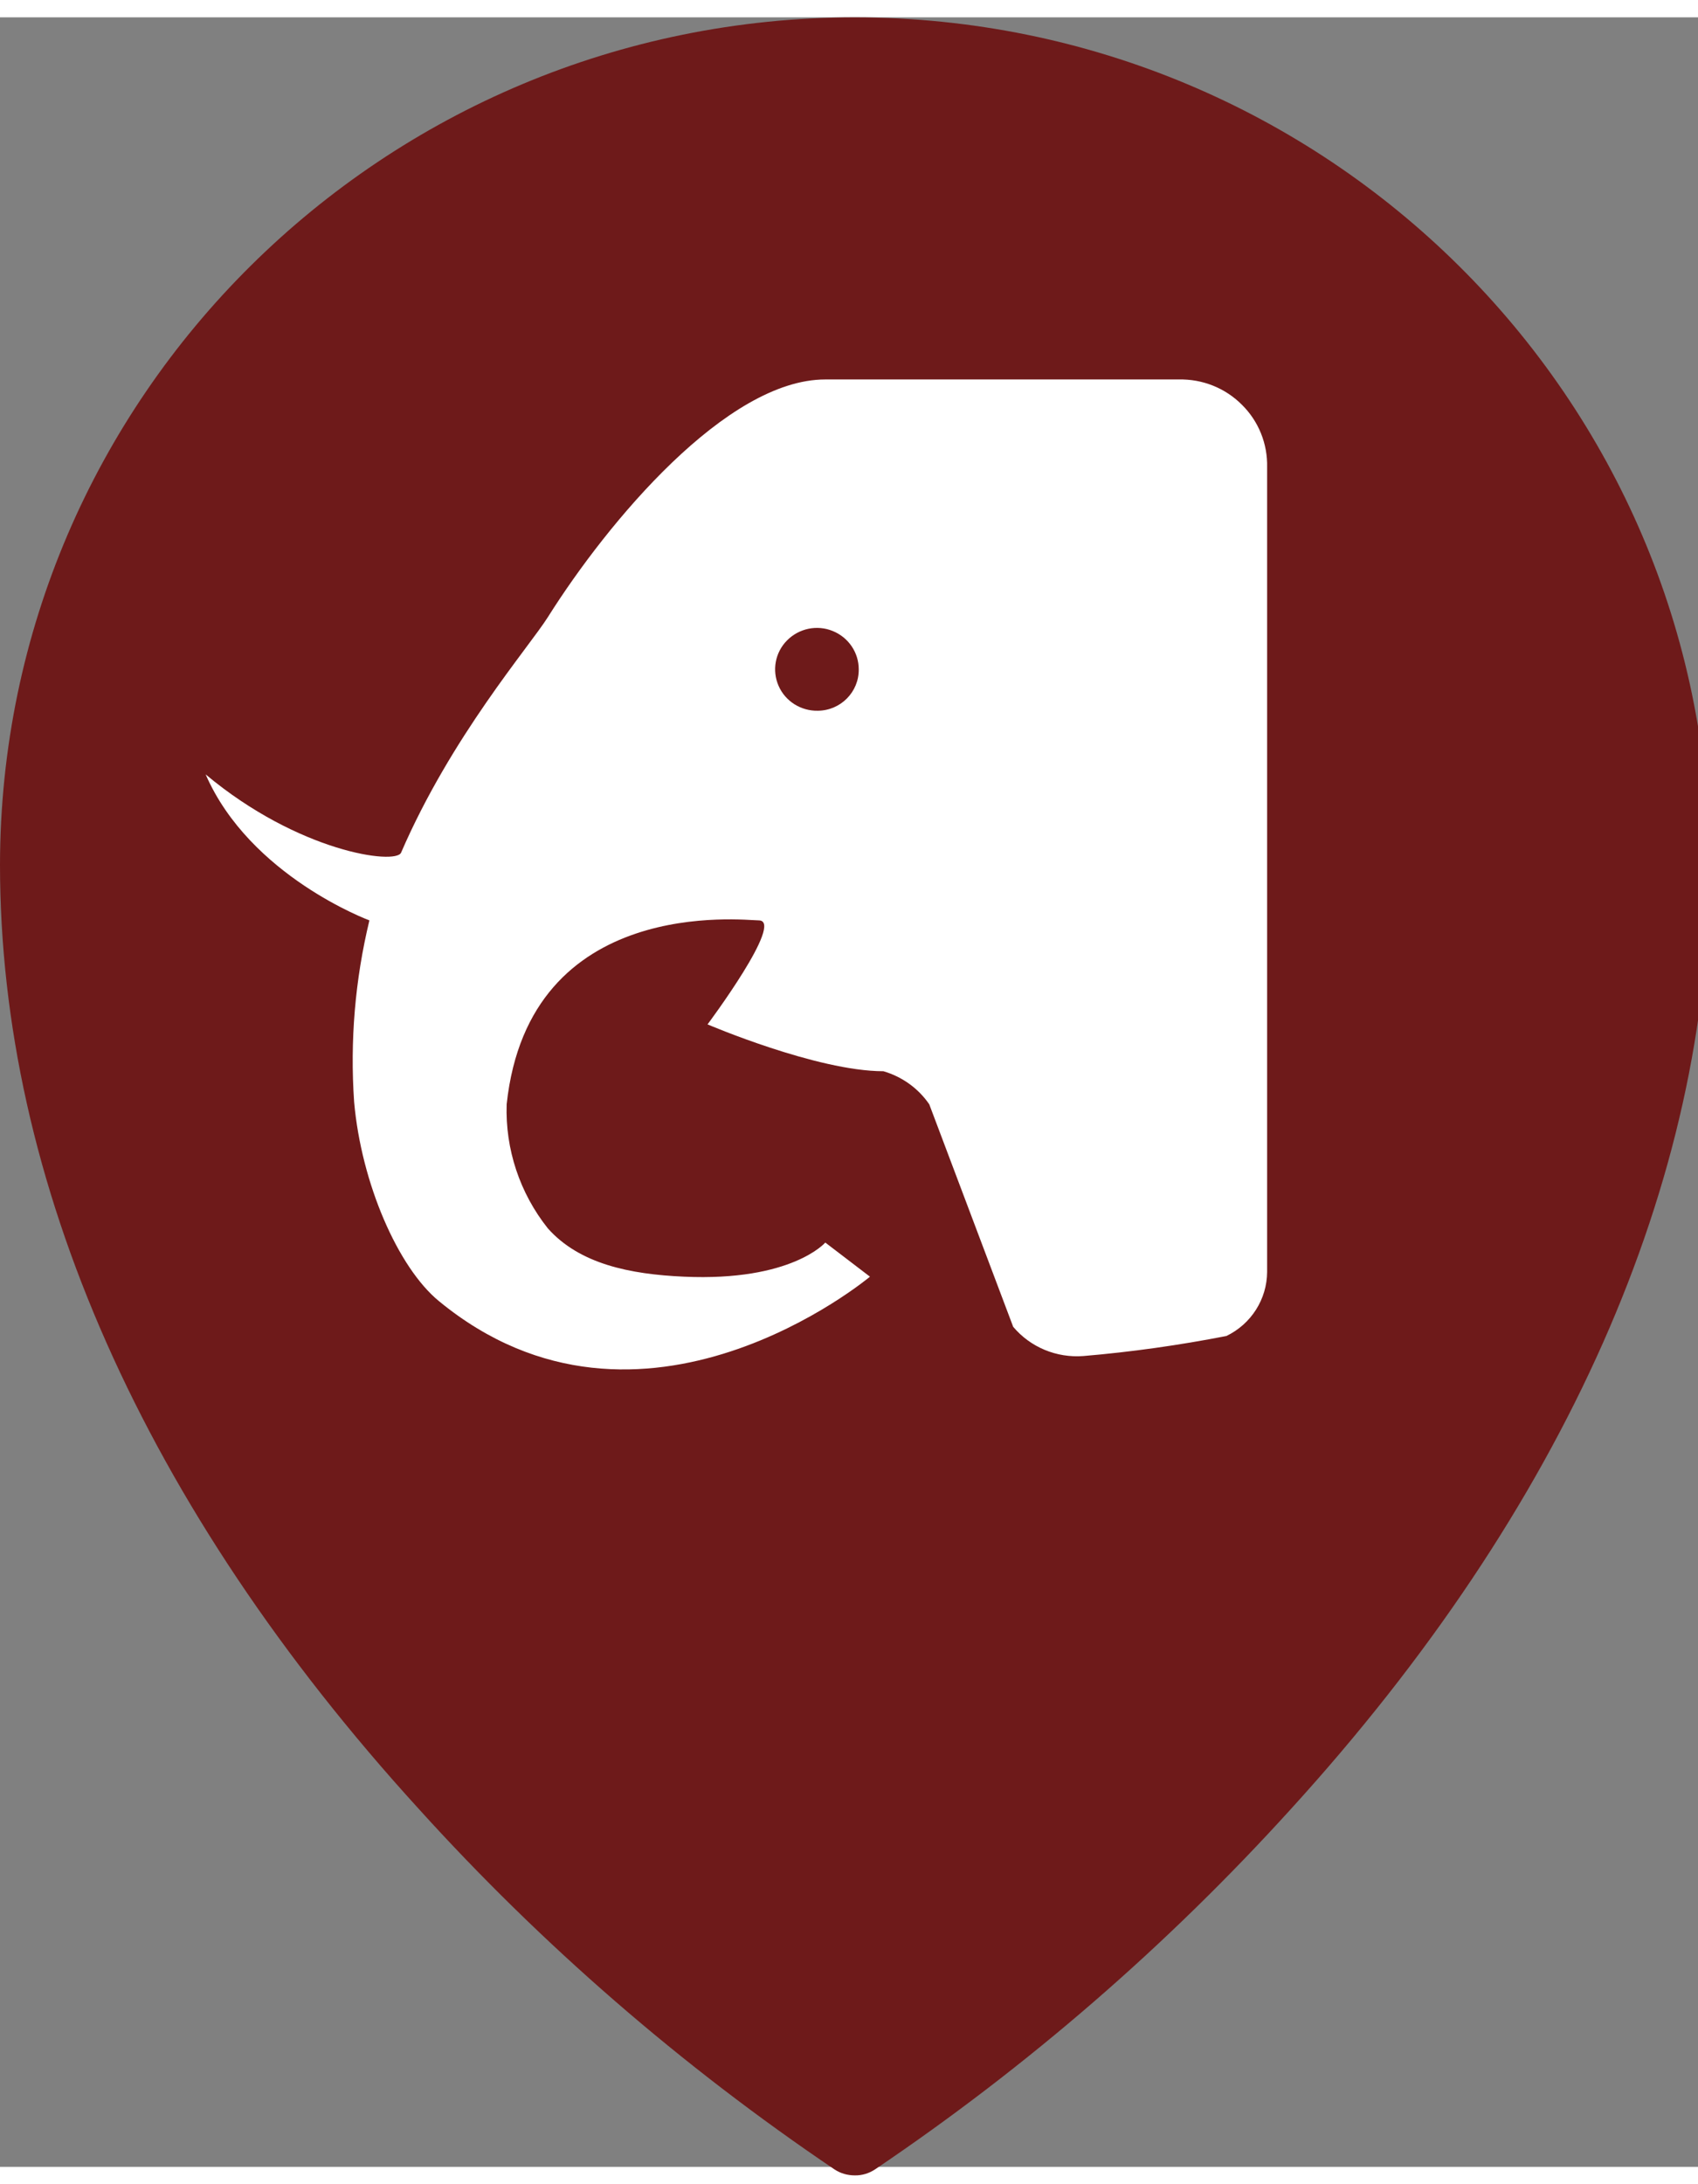 <?xml version="1.0" encoding="UTF-8"?>
<svg xmlns="http://www.w3.org/2000/svg" xmlns:xlink="http://www.w3.org/1999/xlink" width="28px" height="36px" viewBox="0 0 49 62" version="1.1">
<rect x="0" y="0" width="49" height="62" fill="#808080" stroke="none"/>
<g id="surface1">
<path style=" stroke:none;fill-rule:nonzero;fill:rgb(43.137%,10.196%,10.196%);fill-opacity:1;" d="M 24.668 0 C 11.051 0.016 0.016 10.949 0 24.441 C 0 33.582 4.168 42.992 12.074 51.664 C 15.637 55.602 19.672 59.098 24.082 62.074 C 24.254 62.188 24.457 62.246 24.668 62.246 C 24.875 62.25 25.078 62.188 25.25 62.074 C 29.664 59.098 33.695 55.602 37.262 51.668 C 45.152 43.004 49.332 33.594 49.332 24.441 C 49.316 10.949 38.281 0.016 24.668 0 Z M 24.668 0 "/>
<path style=" stroke:none;fill-rule:evenodd;fill:rgb(100%,100%,100%);fill-opacity:1;" d="M 34.016 10.445 L 23.816 10.445 C 20.969 10.445 17.539 14.555 15.812 17.297 C 15.266 18.164 13.023 20.742 11.574 24.094 C 11.422 24.449 8.625 24.086 5.934 21.836 C 7.215 24.777 10.66 26.047 10.66 26.047 C 10.246 27.762 10.098 29.523 10.219 31.281 C 10.426 33.633 11.488 36.062 12.664 37.027 C 18.516 41.844 25.105 36.324 25.105 36.324 L 23.816 35.34 C 23.816 35.34 22.848 36.465 19.738 36.324 C 18.172 36.254 16.723 35.957 15.809 34.93 C 15 33.914 14.578 32.645 14.621 31.352 C 15.27 25.301 21.473 26.047 21.895 26.047 C 22.66 26.047 20.418 29.047 20.418 29.047 C 20.418 29.047 23.574 30.398 25.492 30.398 C 26.031 30.555 26.5 30.891 26.816 31.352 L 29.238 37.77 C 29.734 38.359 30.488 38.672 31.262 38.613 C 32.648 38.496 34.027 38.301 35.391 38.035 C 36.105 37.691 36.562 36.973 36.566 36.188 L 36.566 12.977 C 36.582 12.301 36.32 11.648 35.836 11.172 C 35.355 10.691 34.699 10.43 34.016 10.445 Z M 23.605 20 C 23.117 20.012 22.664 19.73 22.469 19.285 C 22.273 18.84 22.367 18.32 22.711 17.973 C 23.055 17.625 23.574 17.516 24.027 17.699 C 24.484 17.883 24.781 18.32 24.781 18.805 C 24.789 19.457 24.262 19.992 23.605 20 Z M 23.605 20 "/>
</g>
</svg>
